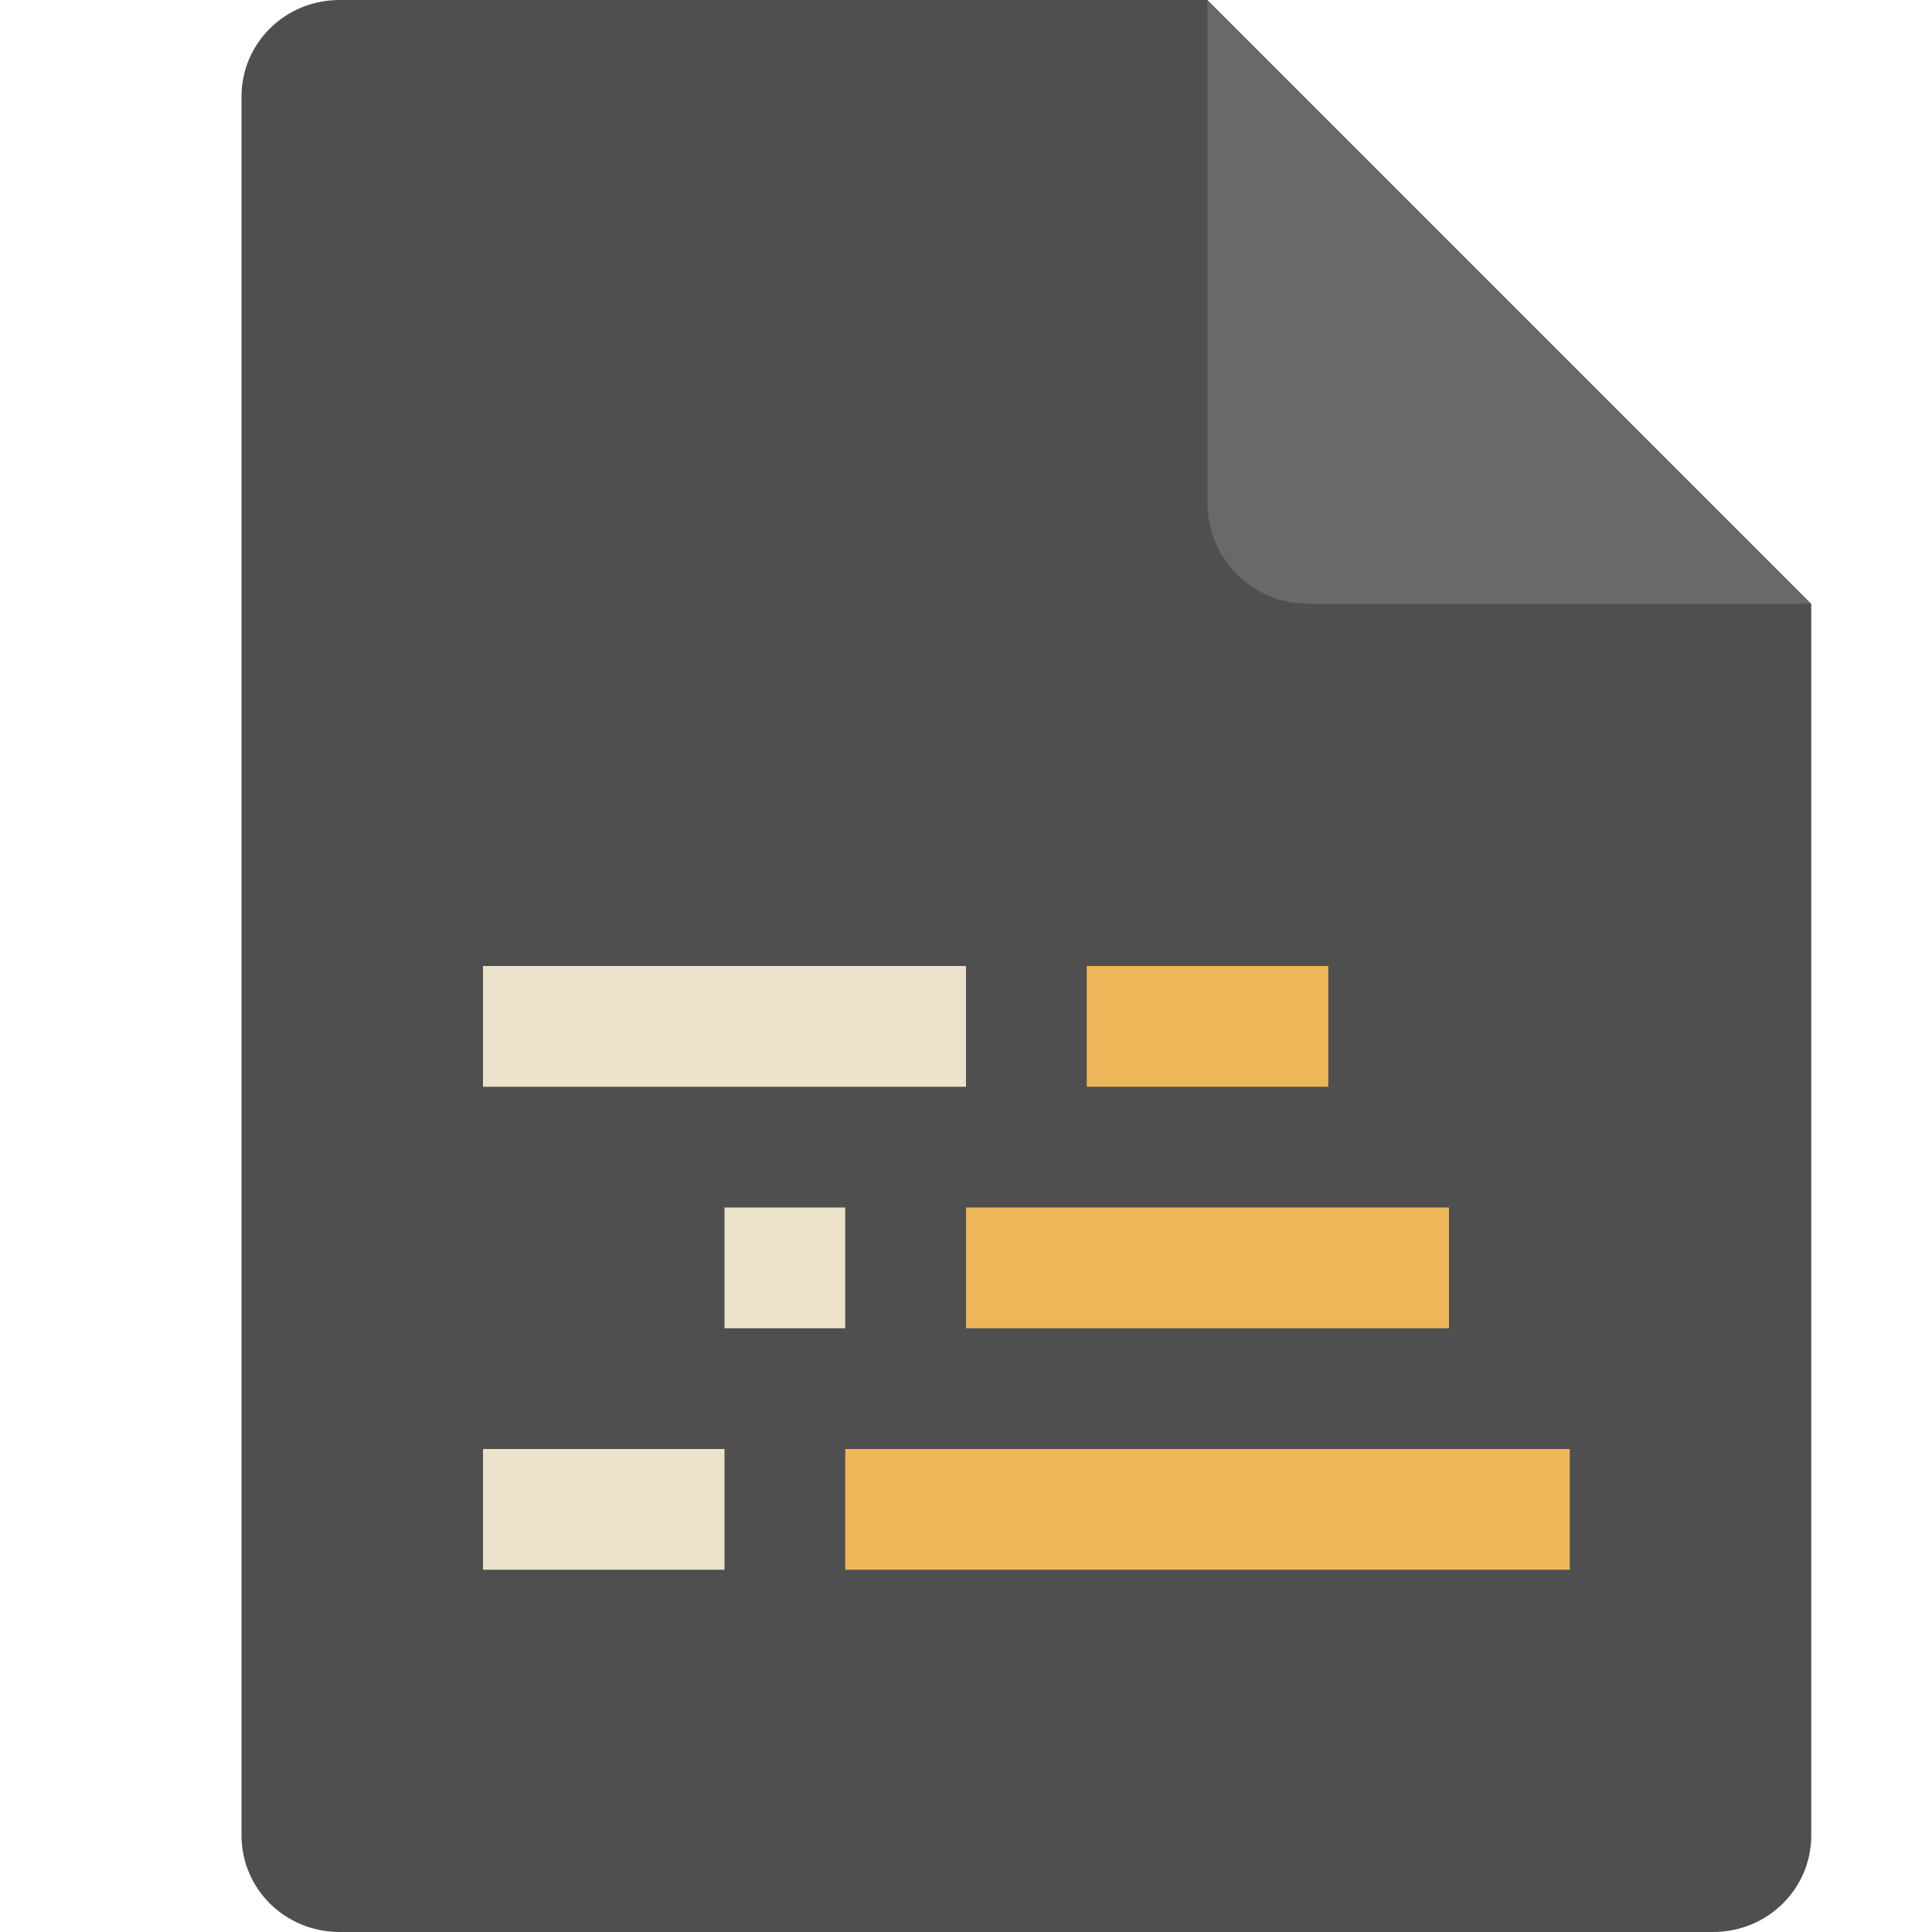<svg xmlns="http://www.w3.org/2000/svg" width="16" height="16" version="1.1"><defs>
<linearGradient id="ucPurpleBlue" x1="0%" y1="0%" x2="100%" y2="100%">
  <stop offset="0%" style="stop-color:#B794F4;stop-opacity:1"/>
  <stop offset="100%" style="stop-color:#4299E1;stop-opacity:1"/>
</linearGradient>
</defs>
 <path style="fill:#4f4f4f" d="M 2.812,0 C 2.362,0 2,0.357 2,0.8 V 15.2 C 2,15.643 2.362,16 2.812,16 h 11.375 C 14.638,16 15,15.643 15,15.2 V 5 L 11,4 10,0 Z"/>
 <path style="fill:#696969" d="M 15,5 10,0 V 4.167 C 10,4.628 10.372,5 10.833,5 Z"/>
 <path style="fill:#ece2ca" d="M 4,8 V 9 H 8 V 8 Z M 6,10 V 11 H 7 V 10 Z M 4,12 V 13 H 6 V 12 Z"/>
 <path style="fill:#edb659" d="M 9,8 V 9 H 11 V 8 Z M 8,10 V 11 H 12 V 10 Z M 7,12 V 13 H 13 V 12 Z"/>
</svg>
